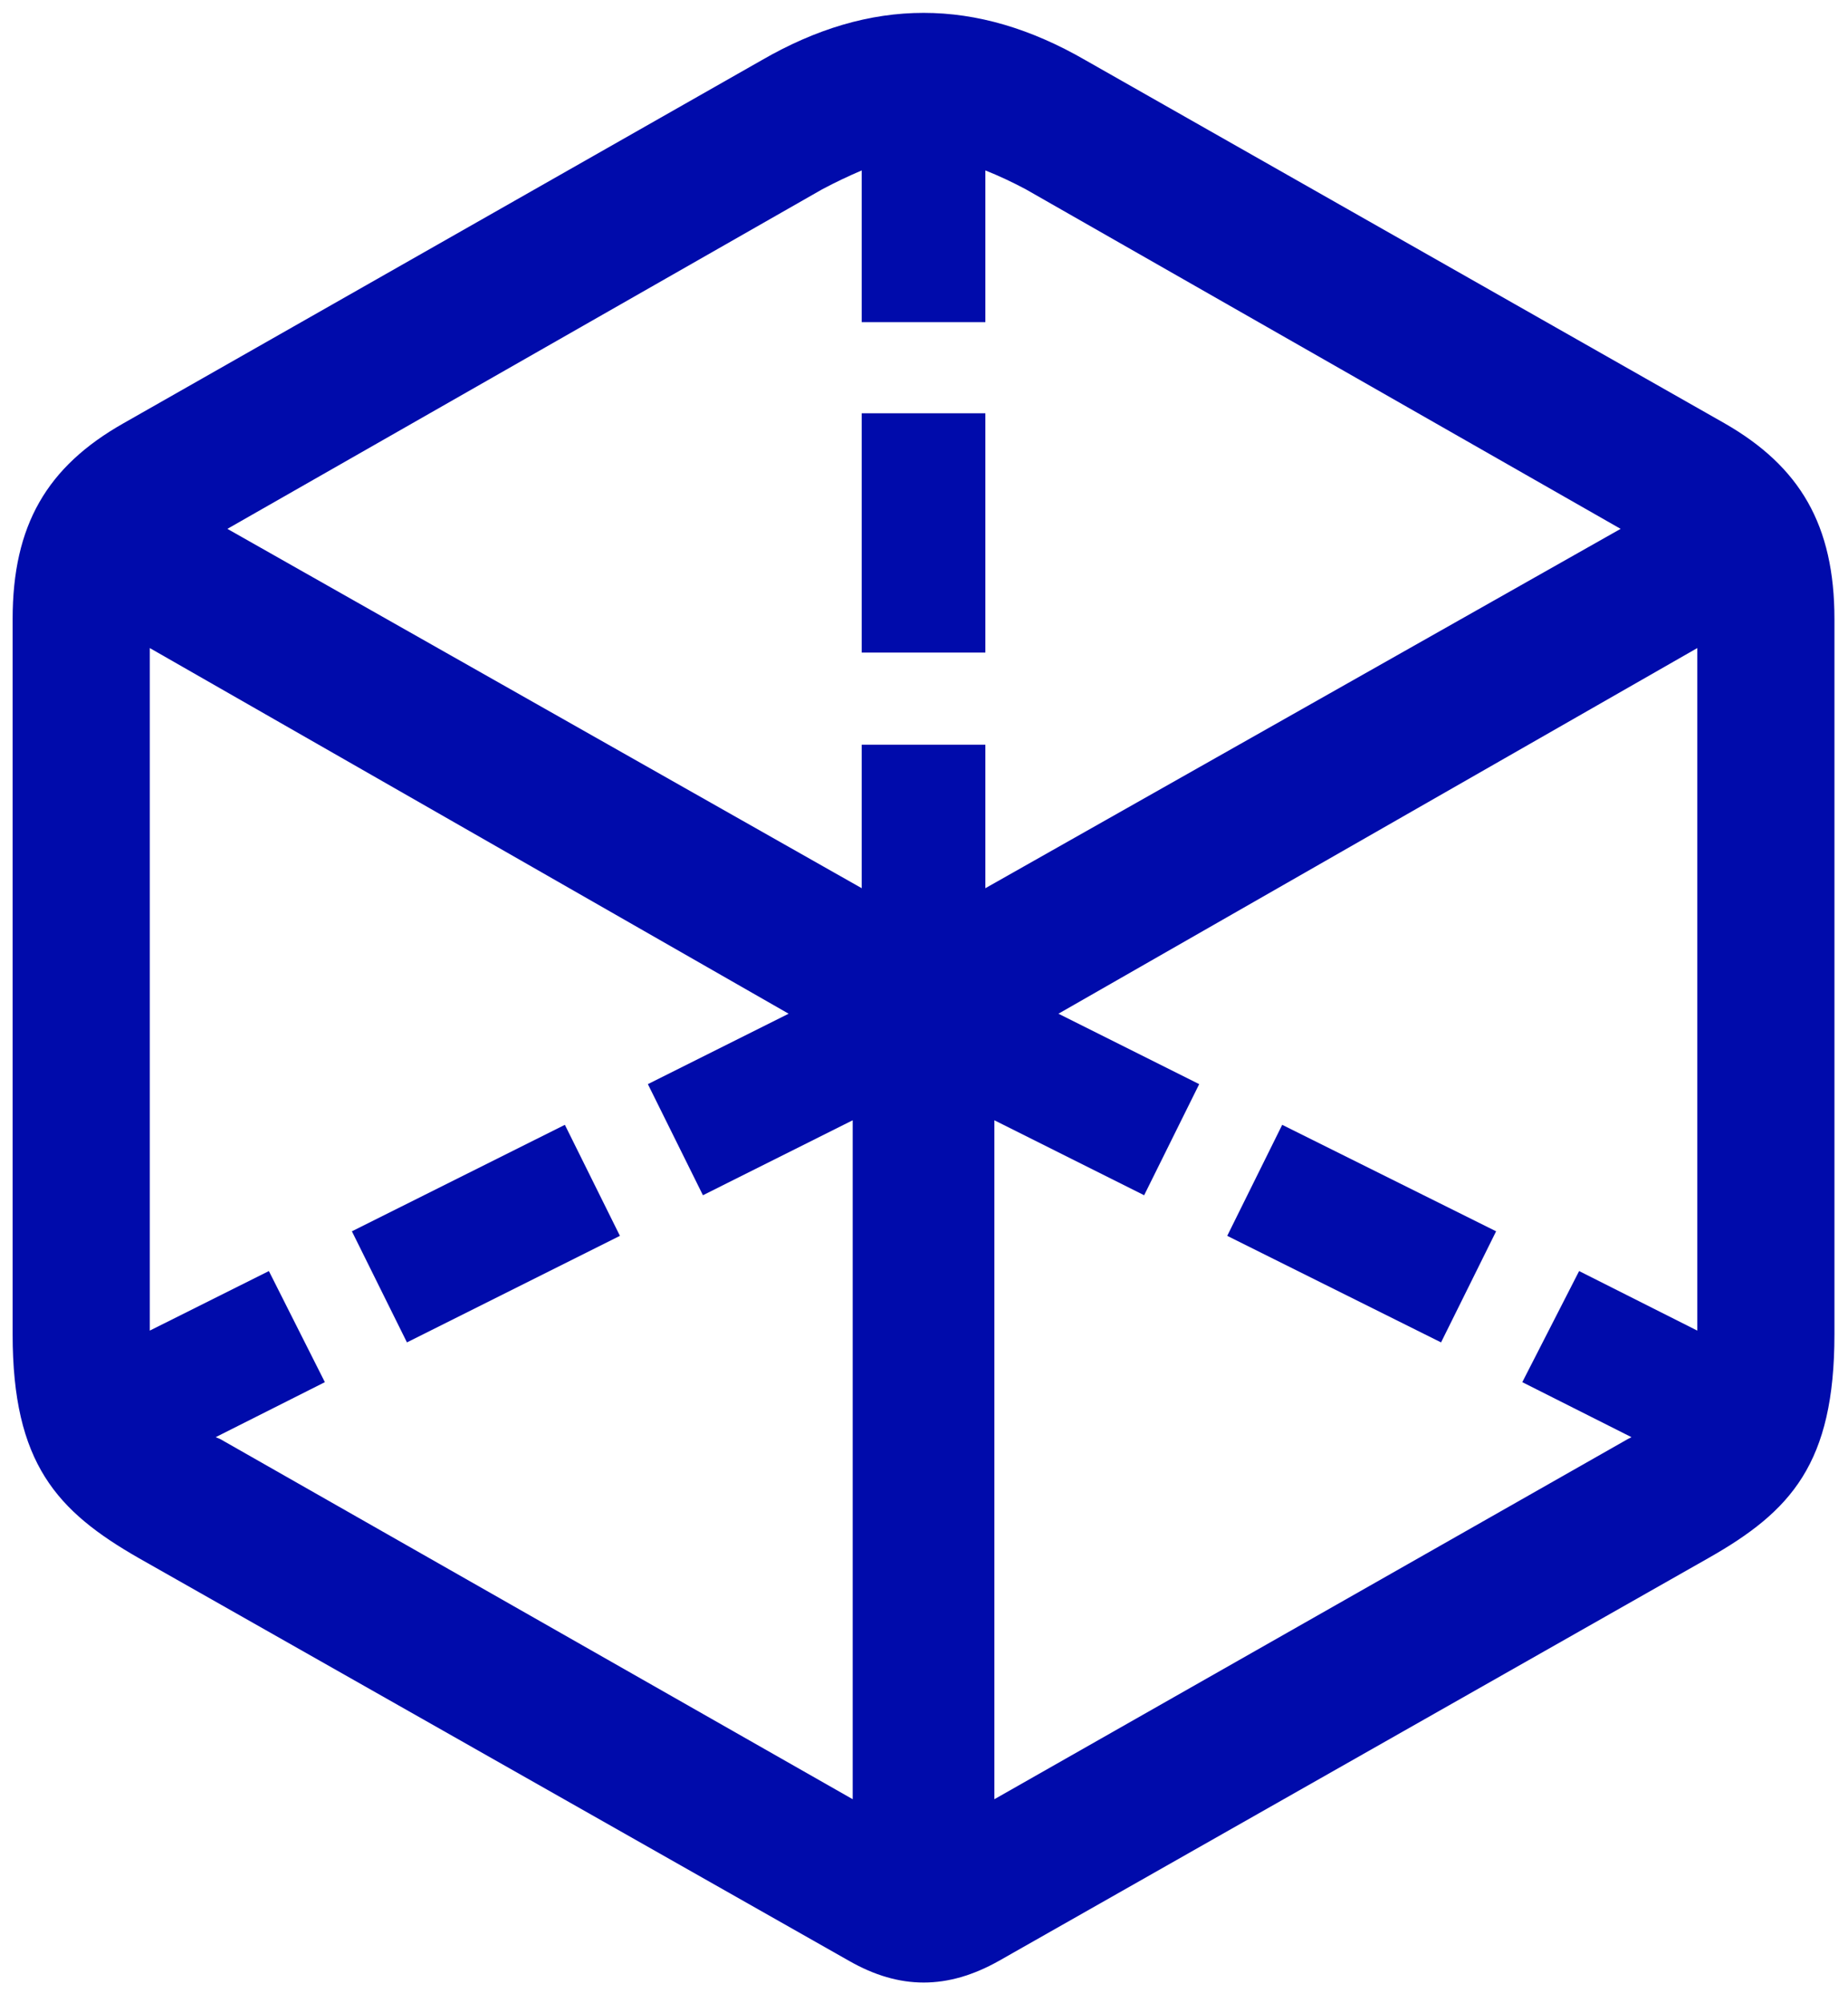 <svg width="24" height="26" viewBox="0 0 24 26" fill="none" xmlns="http://www.w3.org/2000/svg">
<path d="M1.805 20.224L11.027 25.45C11.684 25.825 12.305 25.825 12.973 25.45L22.184 20.224C23.262 19.614 23.824 18.993 23.824 17.317V8.036C23.824 6.817 23.379 6.056 22.395 5.493L14.098 0.782C12.68 -0.038 11.309 -0.038 9.891 0.782L1.605 5.493C0.609 6.056 0.164 6.817 0.164 8.036V17.317C0.164 18.993 0.738 19.614 1.805 20.224ZM11.191 4.181H12.797V2.212C12.973 2.282 13.148 2.364 13.324 2.458L21.047 6.864L12.797 11.528V9.665H11.191V11.528L2.953 6.864L10.676 2.458C10.852 2.364 11.027 2.282 11.191 2.212V4.181ZM11.191 8.47H12.797V5.364H11.191V8.47ZM2.859 18.677L2.801 18.653L4.219 17.939L3.492 16.497L1.945 17.27V8.411L10.242 13.157L8.414 14.071L9.129 15.513L11.074 14.54V23.352L2.859 18.677ZM19.77 17.939L21.188 18.653L21.141 18.677L12.914 23.352V14.54L14.859 15.513L15.574 14.071L13.746 13.157L22.043 8.411V17.27L20.508 16.497L19.77 17.939ZM5.285 17.423L8.051 16.04L7.336 14.599L4.57 15.981L5.285 17.423ZM15.938 16.04L18.715 17.423L19.43 15.981L16.652 14.599L15.938 16.04Z" fill="#000BAB"/>
</svg>
